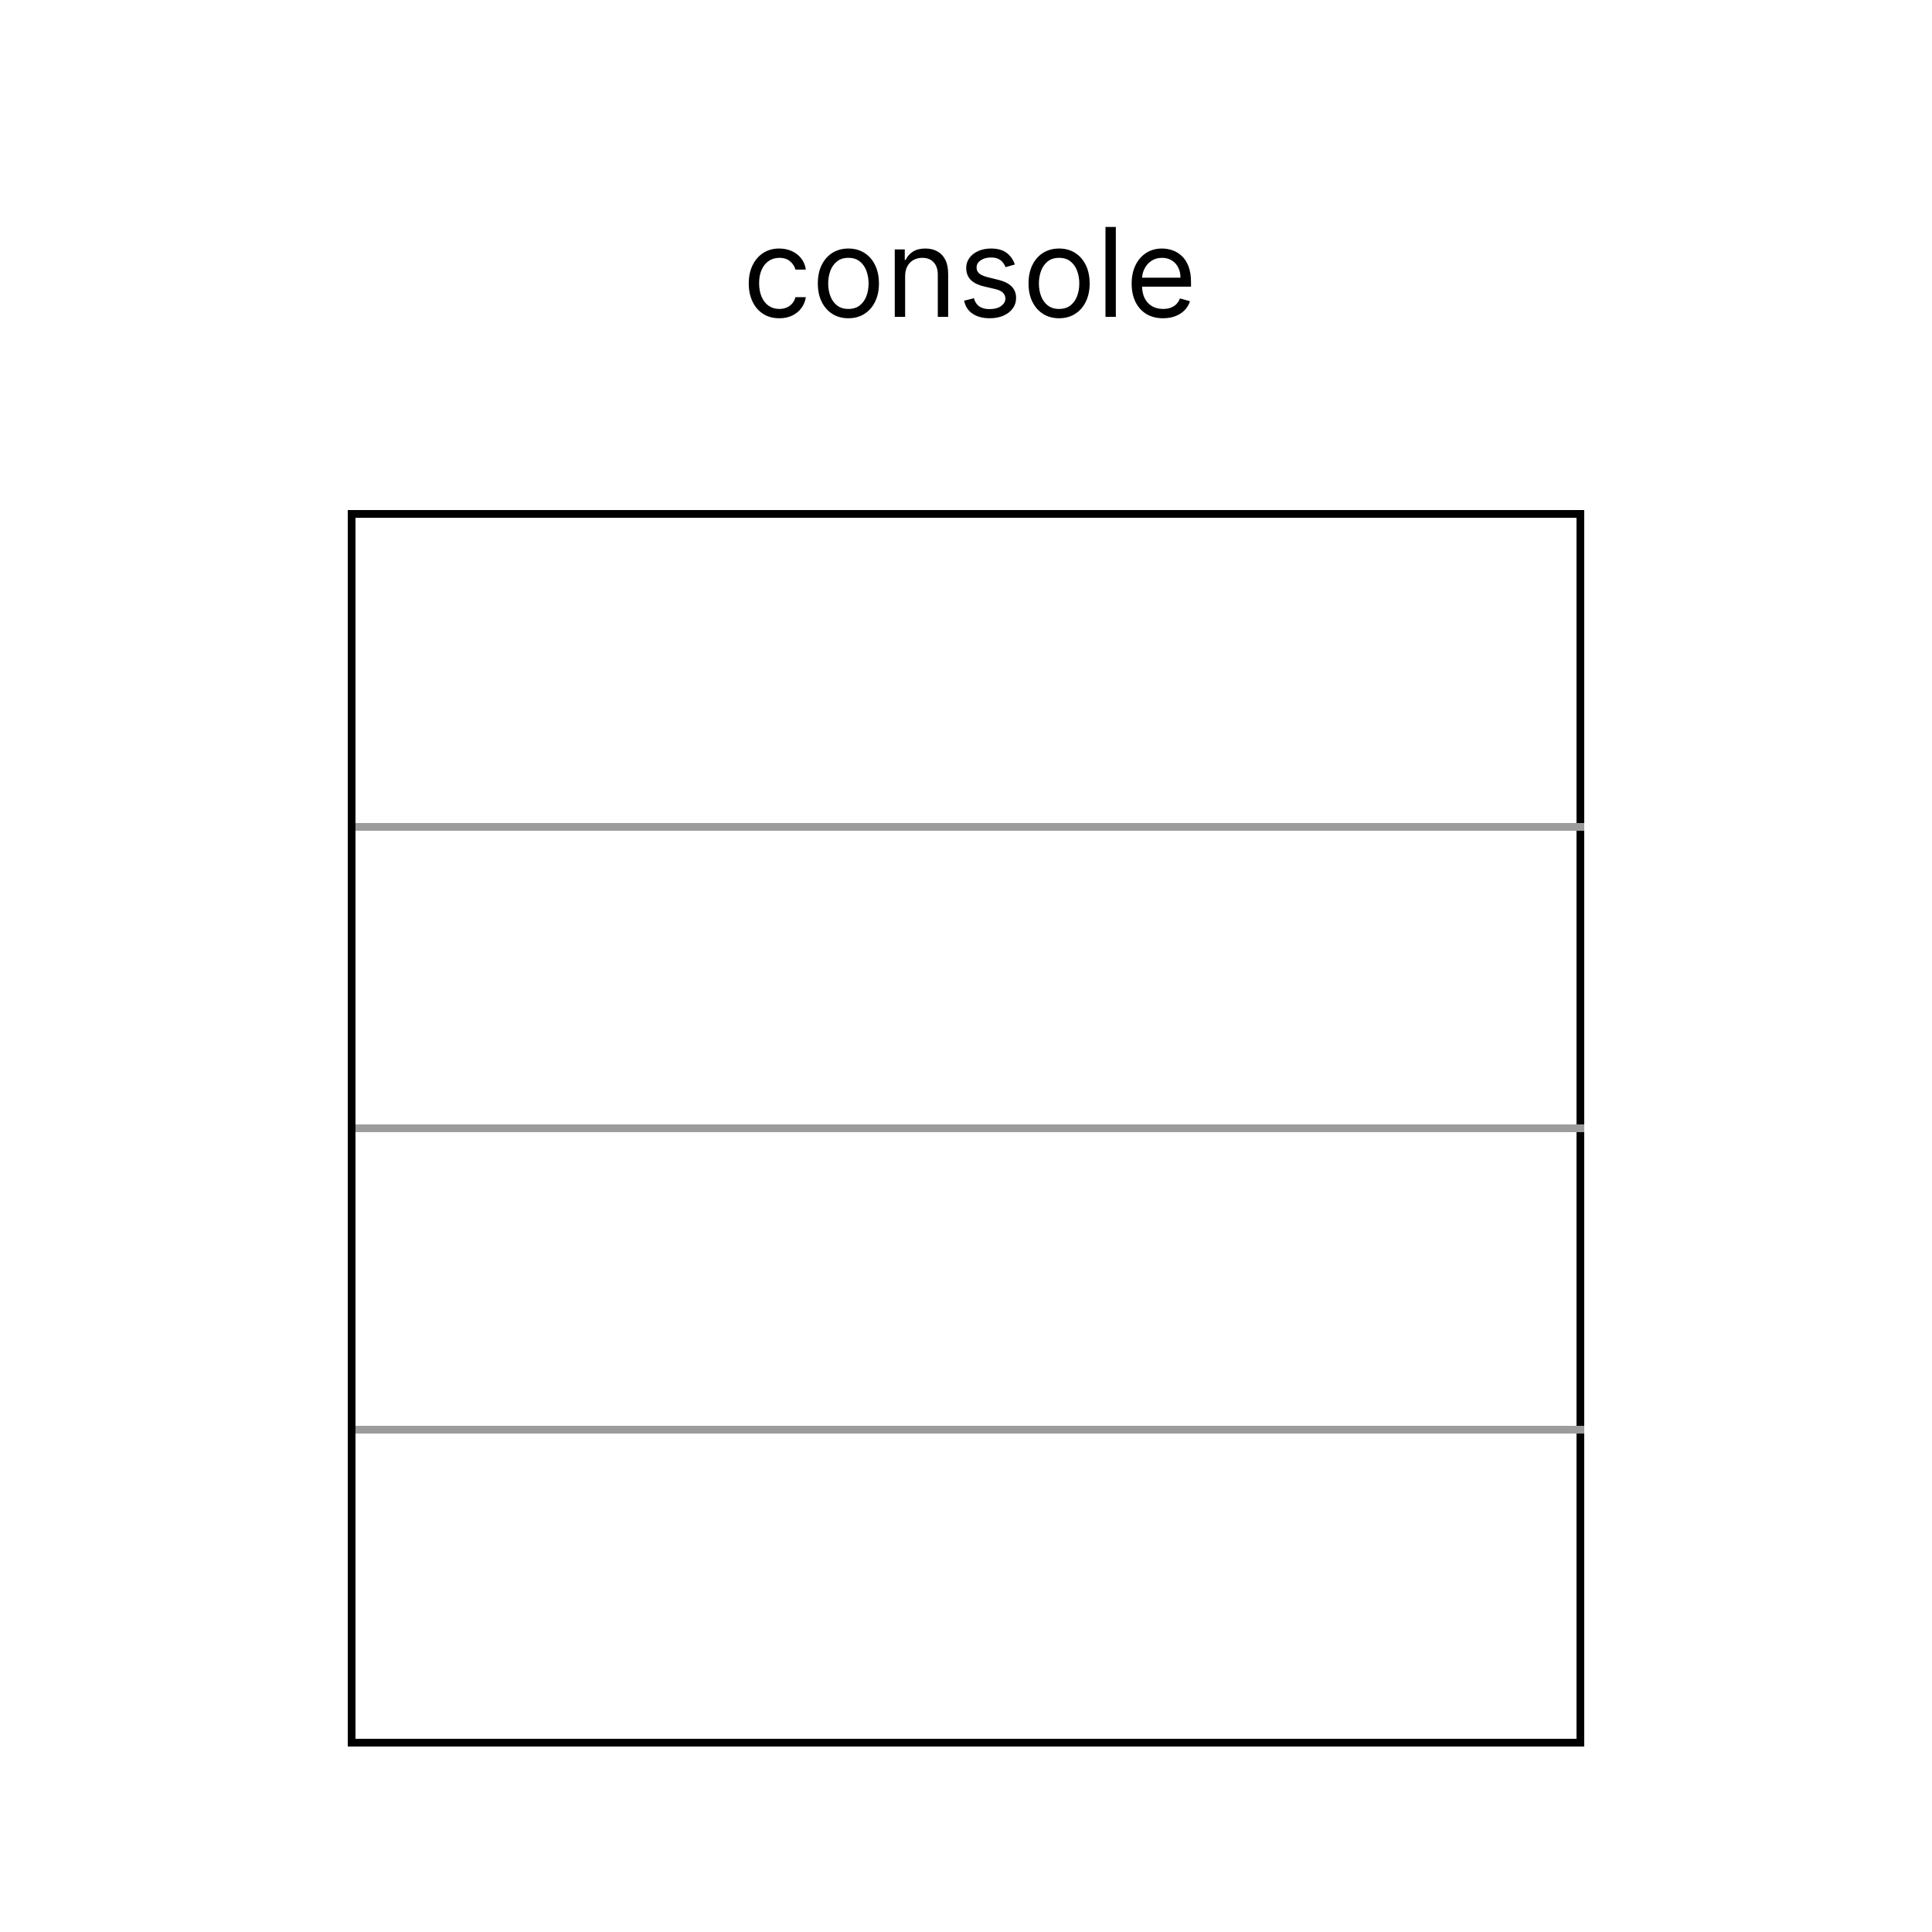 <svg width="250" height="250" viewBox="0 0 250 250" fill="none" xmlns="http://www.w3.org/2000/svg">
<rect width="250" height="250" fill="white"/>
<path d="M100.843 41.182C100.025 41.182 99.32 40.989 98.729 40.602C98.138 40.216 97.684 39.684 97.366 39.006C97.048 38.328 96.888 37.553 96.888 36.682C96.888 35.795 97.051 35.013 97.377 34.335C97.707 33.653 98.165 33.121 98.752 32.739C99.343 32.352 100.032 32.159 100.82 32.159C101.434 32.159 101.987 32.273 102.479 32.5C102.972 32.727 103.375 33.045 103.69 33.455C104.004 33.864 104.199 34.341 104.275 34.886H102.934C102.832 34.489 102.604 34.136 102.252 33.83C101.904 33.519 101.434 33.364 100.843 33.364C100.32 33.364 99.862 33.5 99.468 33.773C99.078 34.042 98.773 34.422 98.553 34.915C98.337 35.403 98.229 35.977 98.229 36.636C98.229 37.311 98.335 37.898 98.548 38.398C98.763 38.898 99.067 39.286 99.457 39.562C99.851 39.839 100.313 39.977 100.843 39.977C101.192 39.977 101.508 39.917 101.792 39.795C102.076 39.674 102.317 39.5 102.513 39.273C102.71 39.045 102.851 38.773 102.934 38.455H104.275C104.199 38.97 104.012 39.434 103.712 39.847C103.417 40.256 103.025 40.581 102.536 40.824C102.051 41.062 101.487 41.182 100.843 41.182ZM109.781 41.182C108.993 41.182 108.301 40.994 107.707 40.619C107.116 40.244 106.654 39.72 106.32 39.045C105.991 38.371 105.826 37.583 105.826 36.682C105.826 35.773 105.991 34.979 106.32 34.301C106.654 33.623 107.116 33.097 107.707 32.722C108.301 32.347 108.993 32.159 109.781 32.159C110.568 32.159 111.258 32.347 111.849 32.722C112.443 33.097 112.906 33.623 113.235 34.301C113.568 34.979 113.735 35.773 113.735 36.682C113.735 37.583 113.568 38.371 113.235 39.045C112.906 39.72 112.443 40.244 111.849 40.619C111.258 40.994 110.568 41.182 109.781 41.182ZM109.781 39.977C110.379 39.977 110.871 39.824 111.258 39.517C111.644 39.21 111.93 38.807 112.116 38.307C112.301 37.807 112.394 37.265 112.394 36.682C112.394 36.099 112.301 35.555 112.116 35.051C111.93 34.547 111.644 34.14 111.258 33.83C110.871 33.519 110.379 33.364 109.781 33.364C109.182 33.364 108.69 33.519 108.303 33.83C107.917 34.14 107.631 34.547 107.445 35.051C107.26 35.555 107.167 36.099 107.167 36.682C107.167 37.265 107.26 37.807 107.445 38.307C107.631 38.807 107.917 39.21 108.303 39.517C108.69 39.824 109.182 39.977 109.781 39.977ZM117.123 35.75V41H115.782V32.273H117.077V33.636H117.191C117.396 33.193 117.706 32.837 118.123 32.568C118.54 32.295 119.077 32.159 119.737 32.159C120.327 32.159 120.844 32.28 121.288 32.523C121.731 32.761 122.076 33.125 122.322 33.614C122.568 34.099 122.691 34.712 122.691 35.455V41H121.35V35.545C121.35 34.86 121.172 34.326 120.816 33.943C120.46 33.557 119.971 33.364 119.35 33.364C118.922 33.364 118.54 33.456 118.202 33.642C117.869 33.828 117.606 34.099 117.413 34.455C117.219 34.811 117.123 35.242 117.123 35.75ZM131.323 34.227L130.119 34.568C130.043 34.367 129.931 34.172 129.783 33.983C129.639 33.79 129.442 33.631 129.192 33.506C128.942 33.381 128.622 33.318 128.232 33.318C127.698 33.318 127.253 33.441 126.897 33.688C126.545 33.93 126.369 34.239 126.369 34.614C126.369 34.947 126.49 35.21 126.732 35.403C126.975 35.597 127.353 35.758 127.869 35.886L129.164 36.205C129.944 36.394 130.526 36.684 130.908 37.074C131.291 37.46 131.482 37.958 131.482 38.568C131.482 39.068 131.338 39.515 131.05 39.909C130.766 40.303 130.369 40.614 129.857 40.841C129.346 41.068 128.751 41.182 128.073 41.182C127.183 41.182 126.446 40.989 125.863 40.602C125.28 40.216 124.91 39.651 124.755 38.909L126.028 38.591C126.149 39.061 126.378 39.413 126.715 39.648C127.056 39.883 127.501 40 128.05 40C128.675 40 129.172 39.867 129.539 39.602C129.91 39.333 130.096 39.011 130.096 38.636C130.096 38.333 129.99 38.08 129.778 37.875C129.566 37.667 129.24 37.511 128.8 37.409L127.346 37.068C126.547 36.879 125.96 36.585 125.585 36.188C125.213 35.786 125.028 35.284 125.028 34.682C125.028 34.189 125.166 33.754 125.442 33.375C125.723 32.996 126.103 32.699 126.585 32.483C127.069 32.267 127.619 32.159 128.232 32.159C129.096 32.159 129.774 32.349 130.266 32.727C130.763 33.106 131.115 33.606 131.323 34.227ZM137.046 41.182C136.258 41.182 135.567 40.994 134.972 40.619C134.381 40.244 133.919 39.72 133.586 39.045C133.256 38.371 133.092 37.583 133.092 36.682C133.092 35.773 133.256 34.979 133.586 34.301C133.919 33.623 134.381 33.097 134.972 32.722C135.567 32.347 136.258 32.159 137.046 32.159C137.834 32.159 138.523 32.347 139.114 32.722C139.709 33.097 140.171 33.623 140.501 34.301C140.834 34.979 141.001 35.773 141.001 36.682C141.001 37.583 140.834 38.371 140.501 39.045C140.171 39.72 139.709 40.244 139.114 40.619C138.523 40.994 137.834 41.182 137.046 41.182ZM137.046 39.977C137.645 39.977 138.137 39.824 138.523 39.517C138.91 39.21 139.196 38.807 139.381 38.307C139.567 37.807 139.66 37.265 139.66 36.682C139.66 36.099 139.567 35.555 139.381 35.051C139.196 34.547 138.91 34.14 138.523 33.83C138.137 33.519 137.645 33.364 137.046 33.364C136.448 33.364 135.955 33.519 135.569 33.83C135.183 34.14 134.897 34.547 134.711 35.051C134.525 35.555 134.433 36.099 134.433 36.682C134.433 37.265 134.525 37.807 134.711 38.307C134.897 38.807 135.183 39.21 135.569 39.517C135.955 39.824 136.448 39.977 137.046 39.977ZM144.388 29.364V41H143.048V29.364H144.388ZM150.504 41.182C149.663 41.182 148.937 40.996 148.327 40.625C147.721 40.25 147.254 39.727 146.924 39.057C146.598 38.383 146.435 37.599 146.435 36.705C146.435 35.811 146.598 35.023 146.924 34.341C147.254 33.655 147.712 33.121 148.299 32.739C148.89 32.352 149.579 32.159 150.367 32.159C150.822 32.159 151.271 32.235 151.714 32.386C152.157 32.538 152.56 32.784 152.924 33.125C153.288 33.462 153.577 33.909 153.793 34.466C154.009 35.023 154.117 35.708 154.117 36.523V37.091H147.39V35.932H152.754C152.754 35.439 152.655 35 152.458 34.614C152.265 34.227 151.988 33.922 151.629 33.699C151.272 33.475 150.852 33.364 150.367 33.364C149.833 33.364 149.371 33.496 148.981 33.761C148.594 34.023 148.297 34.364 148.089 34.784C147.88 35.205 147.776 35.655 147.776 36.136V36.909C147.776 37.568 147.89 38.127 148.117 38.585C148.348 39.04 148.668 39.386 149.077 39.625C149.487 39.86 149.962 39.977 150.504 39.977C150.856 39.977 151.174 39.928 151.458 39.83C151.746 39.727 151.994 39.576 152.202 39.375C152.411 39.17 152.572 38.917 152.685 38.614L153.981 38.977C153.844 39.417 153.615 39.803 153.293 40.136C152.971 40.466 152.574 40.724 152.1 40.909C151.627 41.091 151.094 41.182 150.504 41.182Z" fill="black"/>
<rect x="45.5" y="66.5" width="159" height="159" fill="white" stroke="black"/>
<path d="M46 107H205M46 146H205M46 185H205" stroke="#9C9C9C"/>
</svg>
